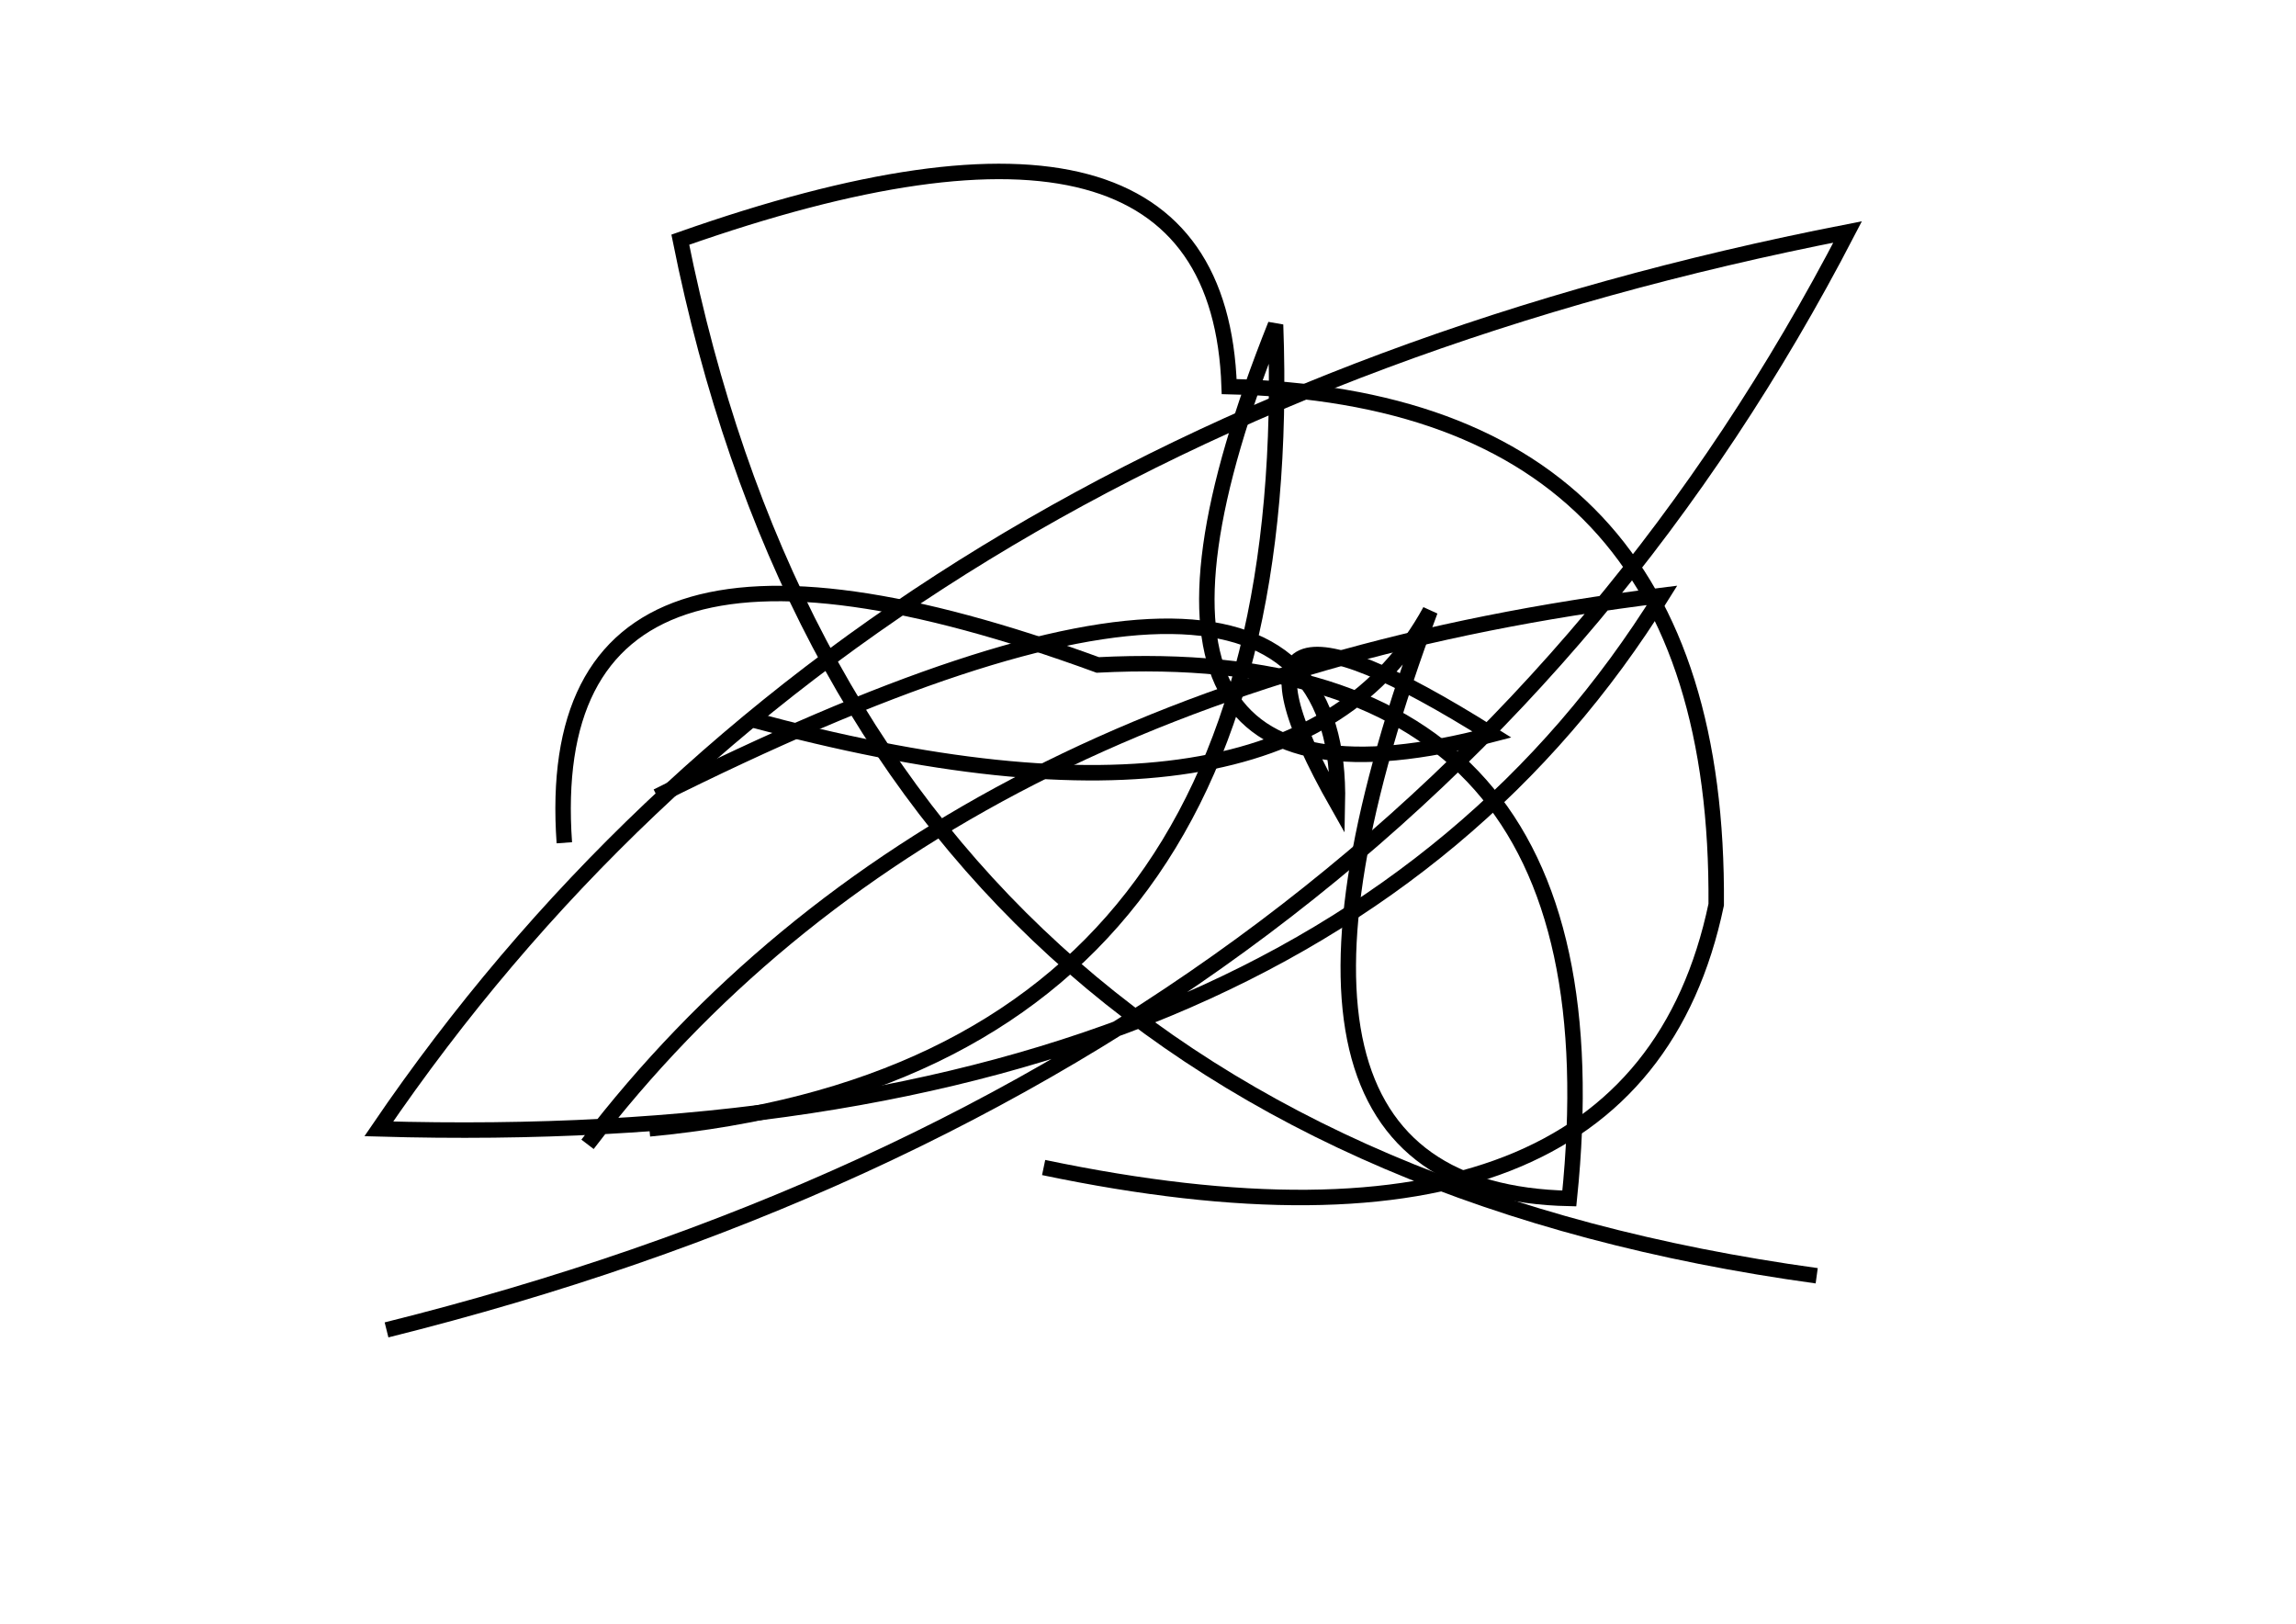<?xml version="1.0" encoding="utf-8" ?>
<svg baseProfile="full" height="210mm" version="1.1" viewBox="0 0 297 210" width="297mm" xmlns="http://www.w3.org/2000/svg" xmlns:ev="http://www.w3.org/2001/xml-events" xmlns:xlink="http://www.w3.org/1999/xlink"><defs /><g transform="translate(43,30)"><path d="M 7,142 Q 139.5,109.0 196,0 Q 68.0,25.0 6,116 Q 127.0,119.5 172,47 Q 78.5,58.5 33,118" fill="none" stroke="black" stroke-width="2" /><path d="M 54,63 Q 124.0,82.0 142,49 Q 114.0,124.0 160,125 Q 167.5,52.5 99,56 Q 26.5,29.5 30,79" fill="none" stroke="black" stroke-width="2" /><path d="M 41,116 Q 125.5,108.0 122,12 Q 95.0,79.5 150,65 Q 111.0,40.5 130,74 Q 131.0,28.5 42,73" fill="none" stroke="black" stroke-width="2" /><path d="M 92,121 Q 168.5,137.0 179,87 Q 179.5,21.5 116,20 Q 114.5,-23.5 45,1 Q 68.5,118.0 192,135" fill="none" stroke="black" stroke-width="2" /></g></svg>